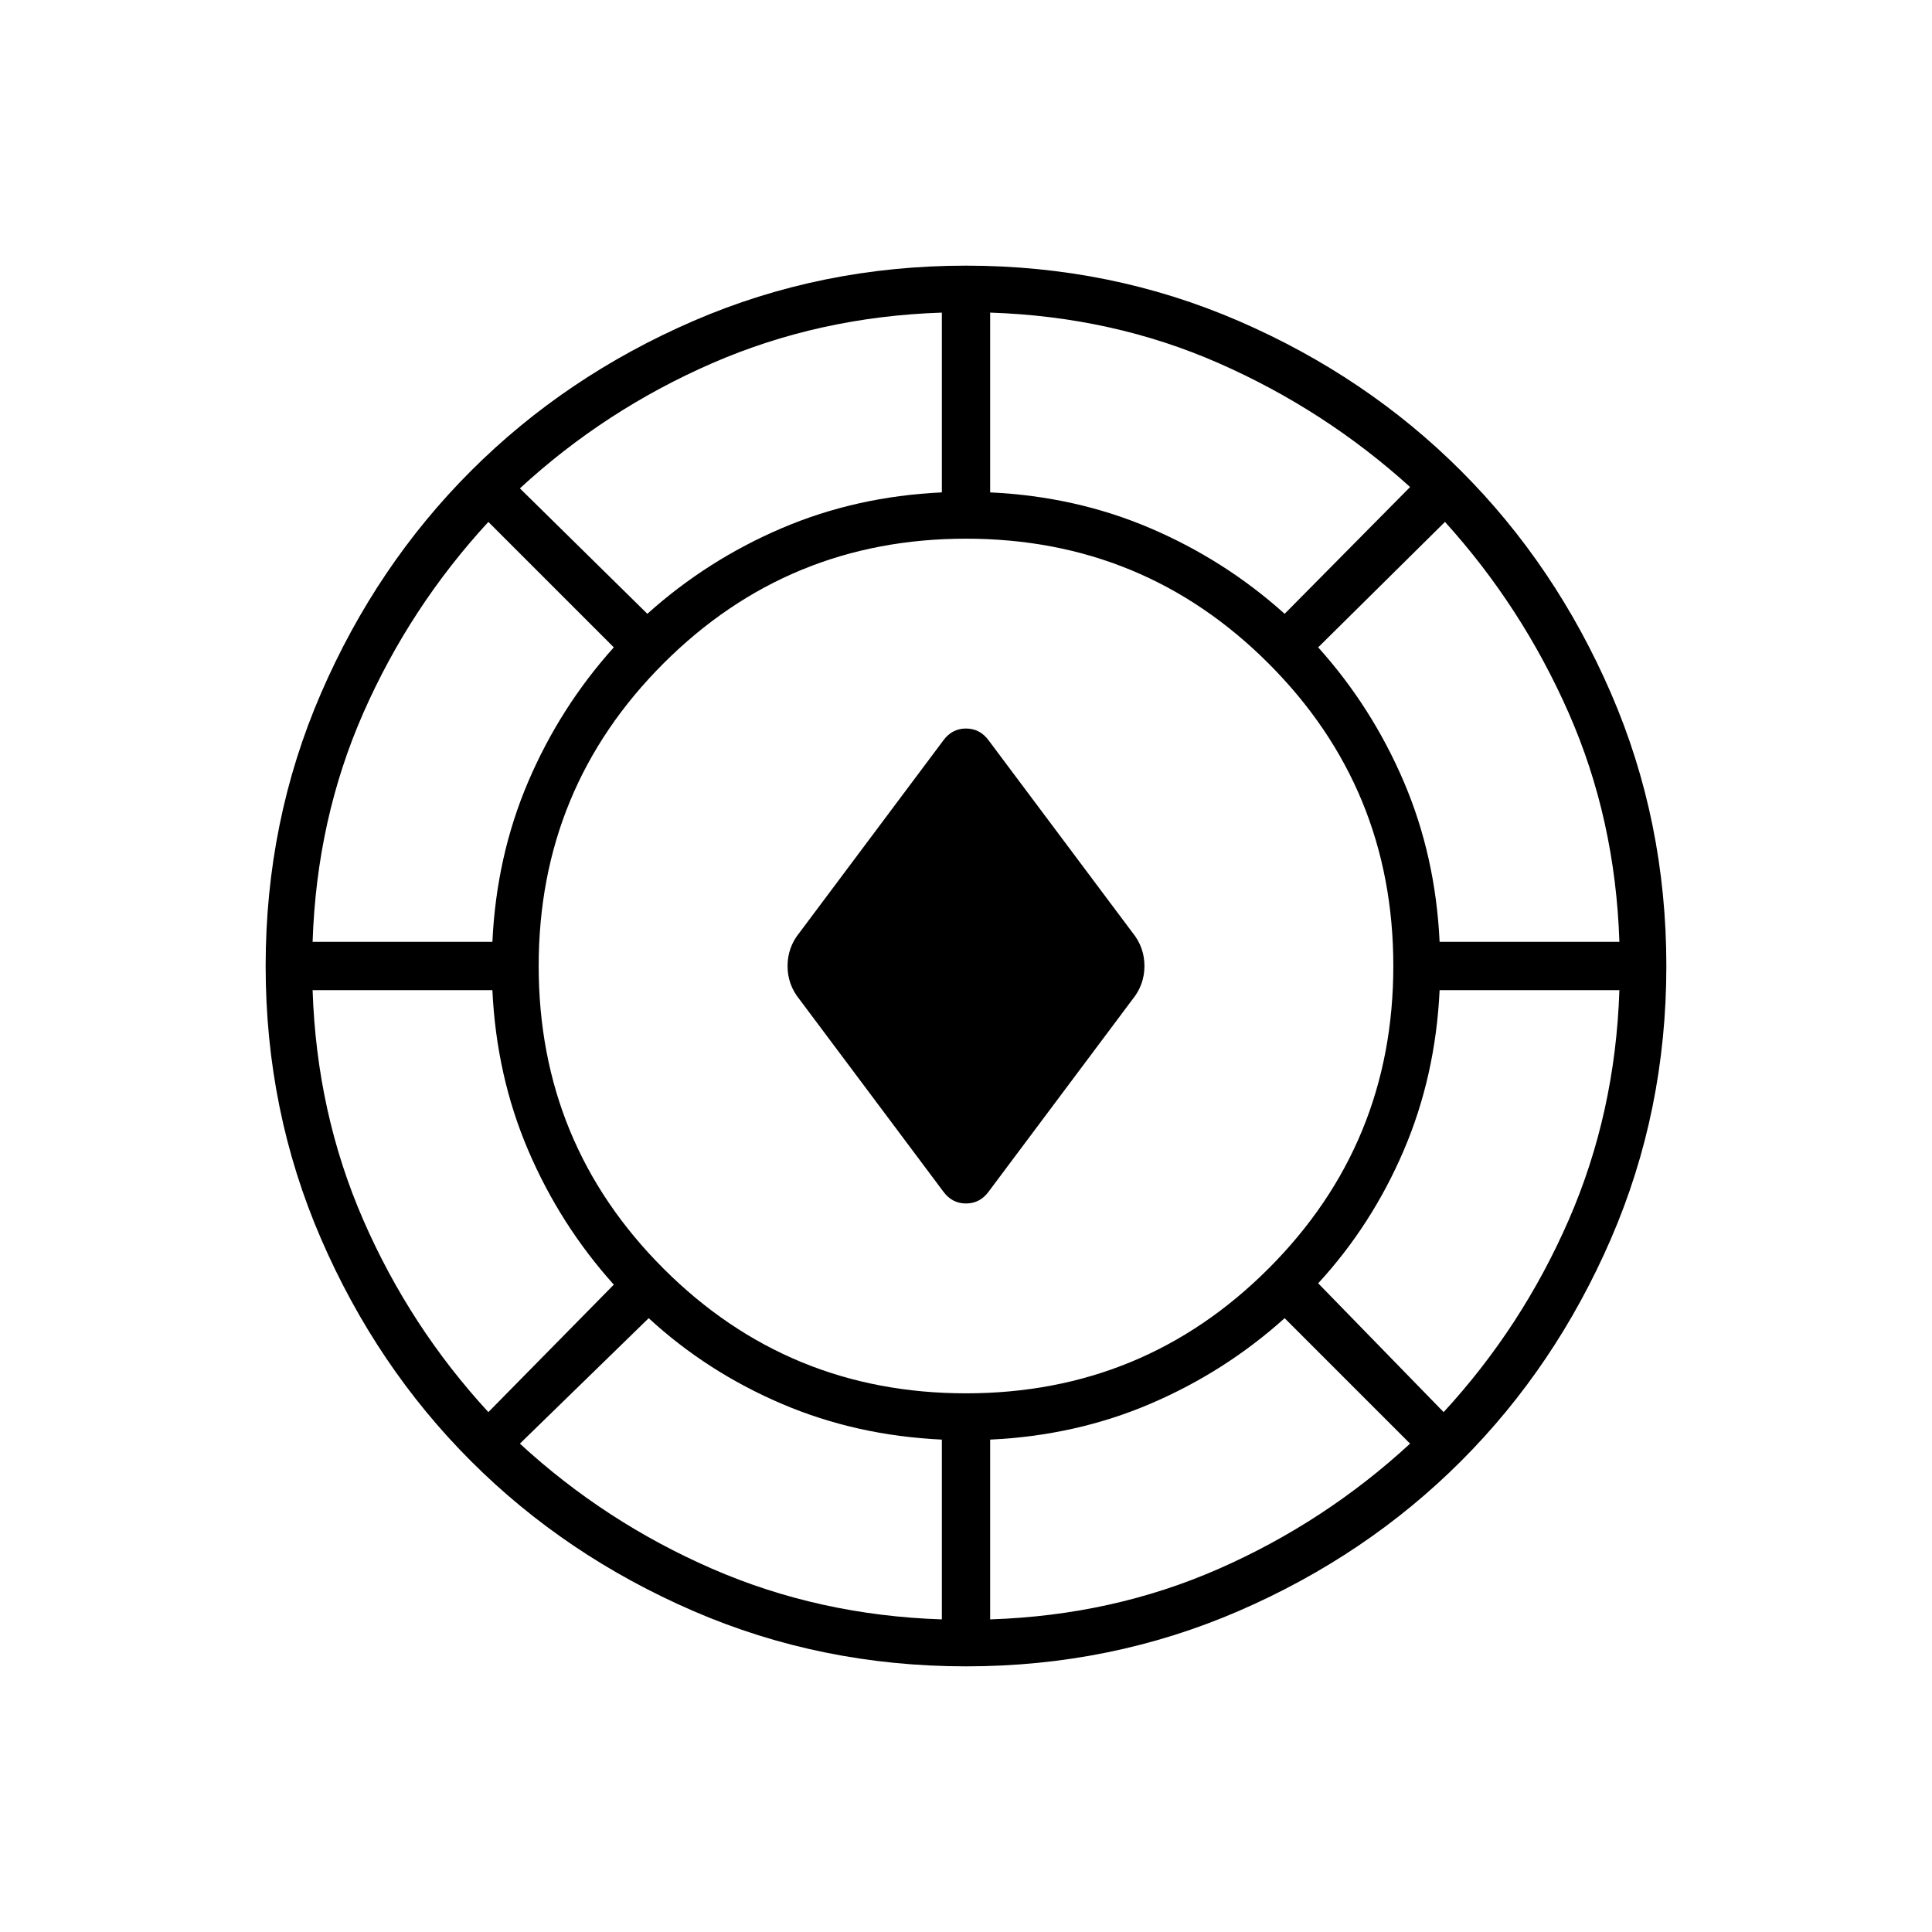 <svg xmlns="http://www.w3.org/2000/svg" height="40" viewBox="0 -960 960 960" width="40"><path d="M480-132q-72 0-135.5-27.5T234-234q-47-47-74.5-110.5T132-480q0-72 27.5-135.5T234-726q47-47 110.5-74.5T480-828q72 0 135.5 27.5T726-726q47 47 74.5 110.5T828-480q0 72-27.5 135.5T726-234q-47 47-110.5 74.5T480-132Zm-12-23.333v-89.334q-42.667-2-79.667-17.833-37-15.833-66-42.5l-64 62.333q42.334 39 95.5 62.167Q407-157.333 468-155.333Zm24 0q61-2 113.667-25.167 52.666-23.167 95-62.167L638.333-305q-29.666 26.667-66.666 42.5-37 15.833-79.667 17.833v89.334Zm-12-112.334q88.333 0 150.333-62t62-150.333q0-88.333-62-150.333t-150.333-62q-88.333 0-150.333 62t-62 150.333q0 88.333 62 150.333t150.333 62Zm237.333 9.334q39-42.334 62.167-95.5Q802.667-407 804.667-468h-89.334q-2 42.667-17.833 79.667-15.833 37-42.5 66l62.333 64Zm-474.666 0L305-321.667q-26.667-29.666-42.5-66.666-15.833-37-17.833-79.667h-89.334q2 61 25.167 114.167 23.167 53.166 62.167 95.5Zm226-109.667-71.334-95.333q-6-7.334-6-16.667 0-9.333 6-16.667L468.667-592Q473-598 480-598t11.333 6l71.334 95.333q6 7.334 6 16.667 0 9.333-6 16.667L491.333-368Q487-362 480-362t-11.333-6ZM155.333-492h89.334q2-42.667 17.833-79.667 15.833-37 42.5-66.666l-62.333-62.334q-39 42.334-62.167 95Q157.333-553 155.333-492Zm560 0h89.334q-2-61-25.167-113.667-23.167-52.666-61.5-95l-63 62.334q26.667 29.666 42.5 66.666 15.833 37 17.833 79.667ZM321.667-655q29.666-26.667 66.666-42.5 37-15.833 79.667-17.833v-89.334q-61 2-114.167 25.167-53.166 23.167-95.5 62.167L321.667-655Zm316.666 0 62.334-63q-42.334-38.333-95-61.5Q553-802.667 492-804.667v89.334q42.667 2 79.667 17.833 37 15.833 66.666 42.5Z"/></svg>